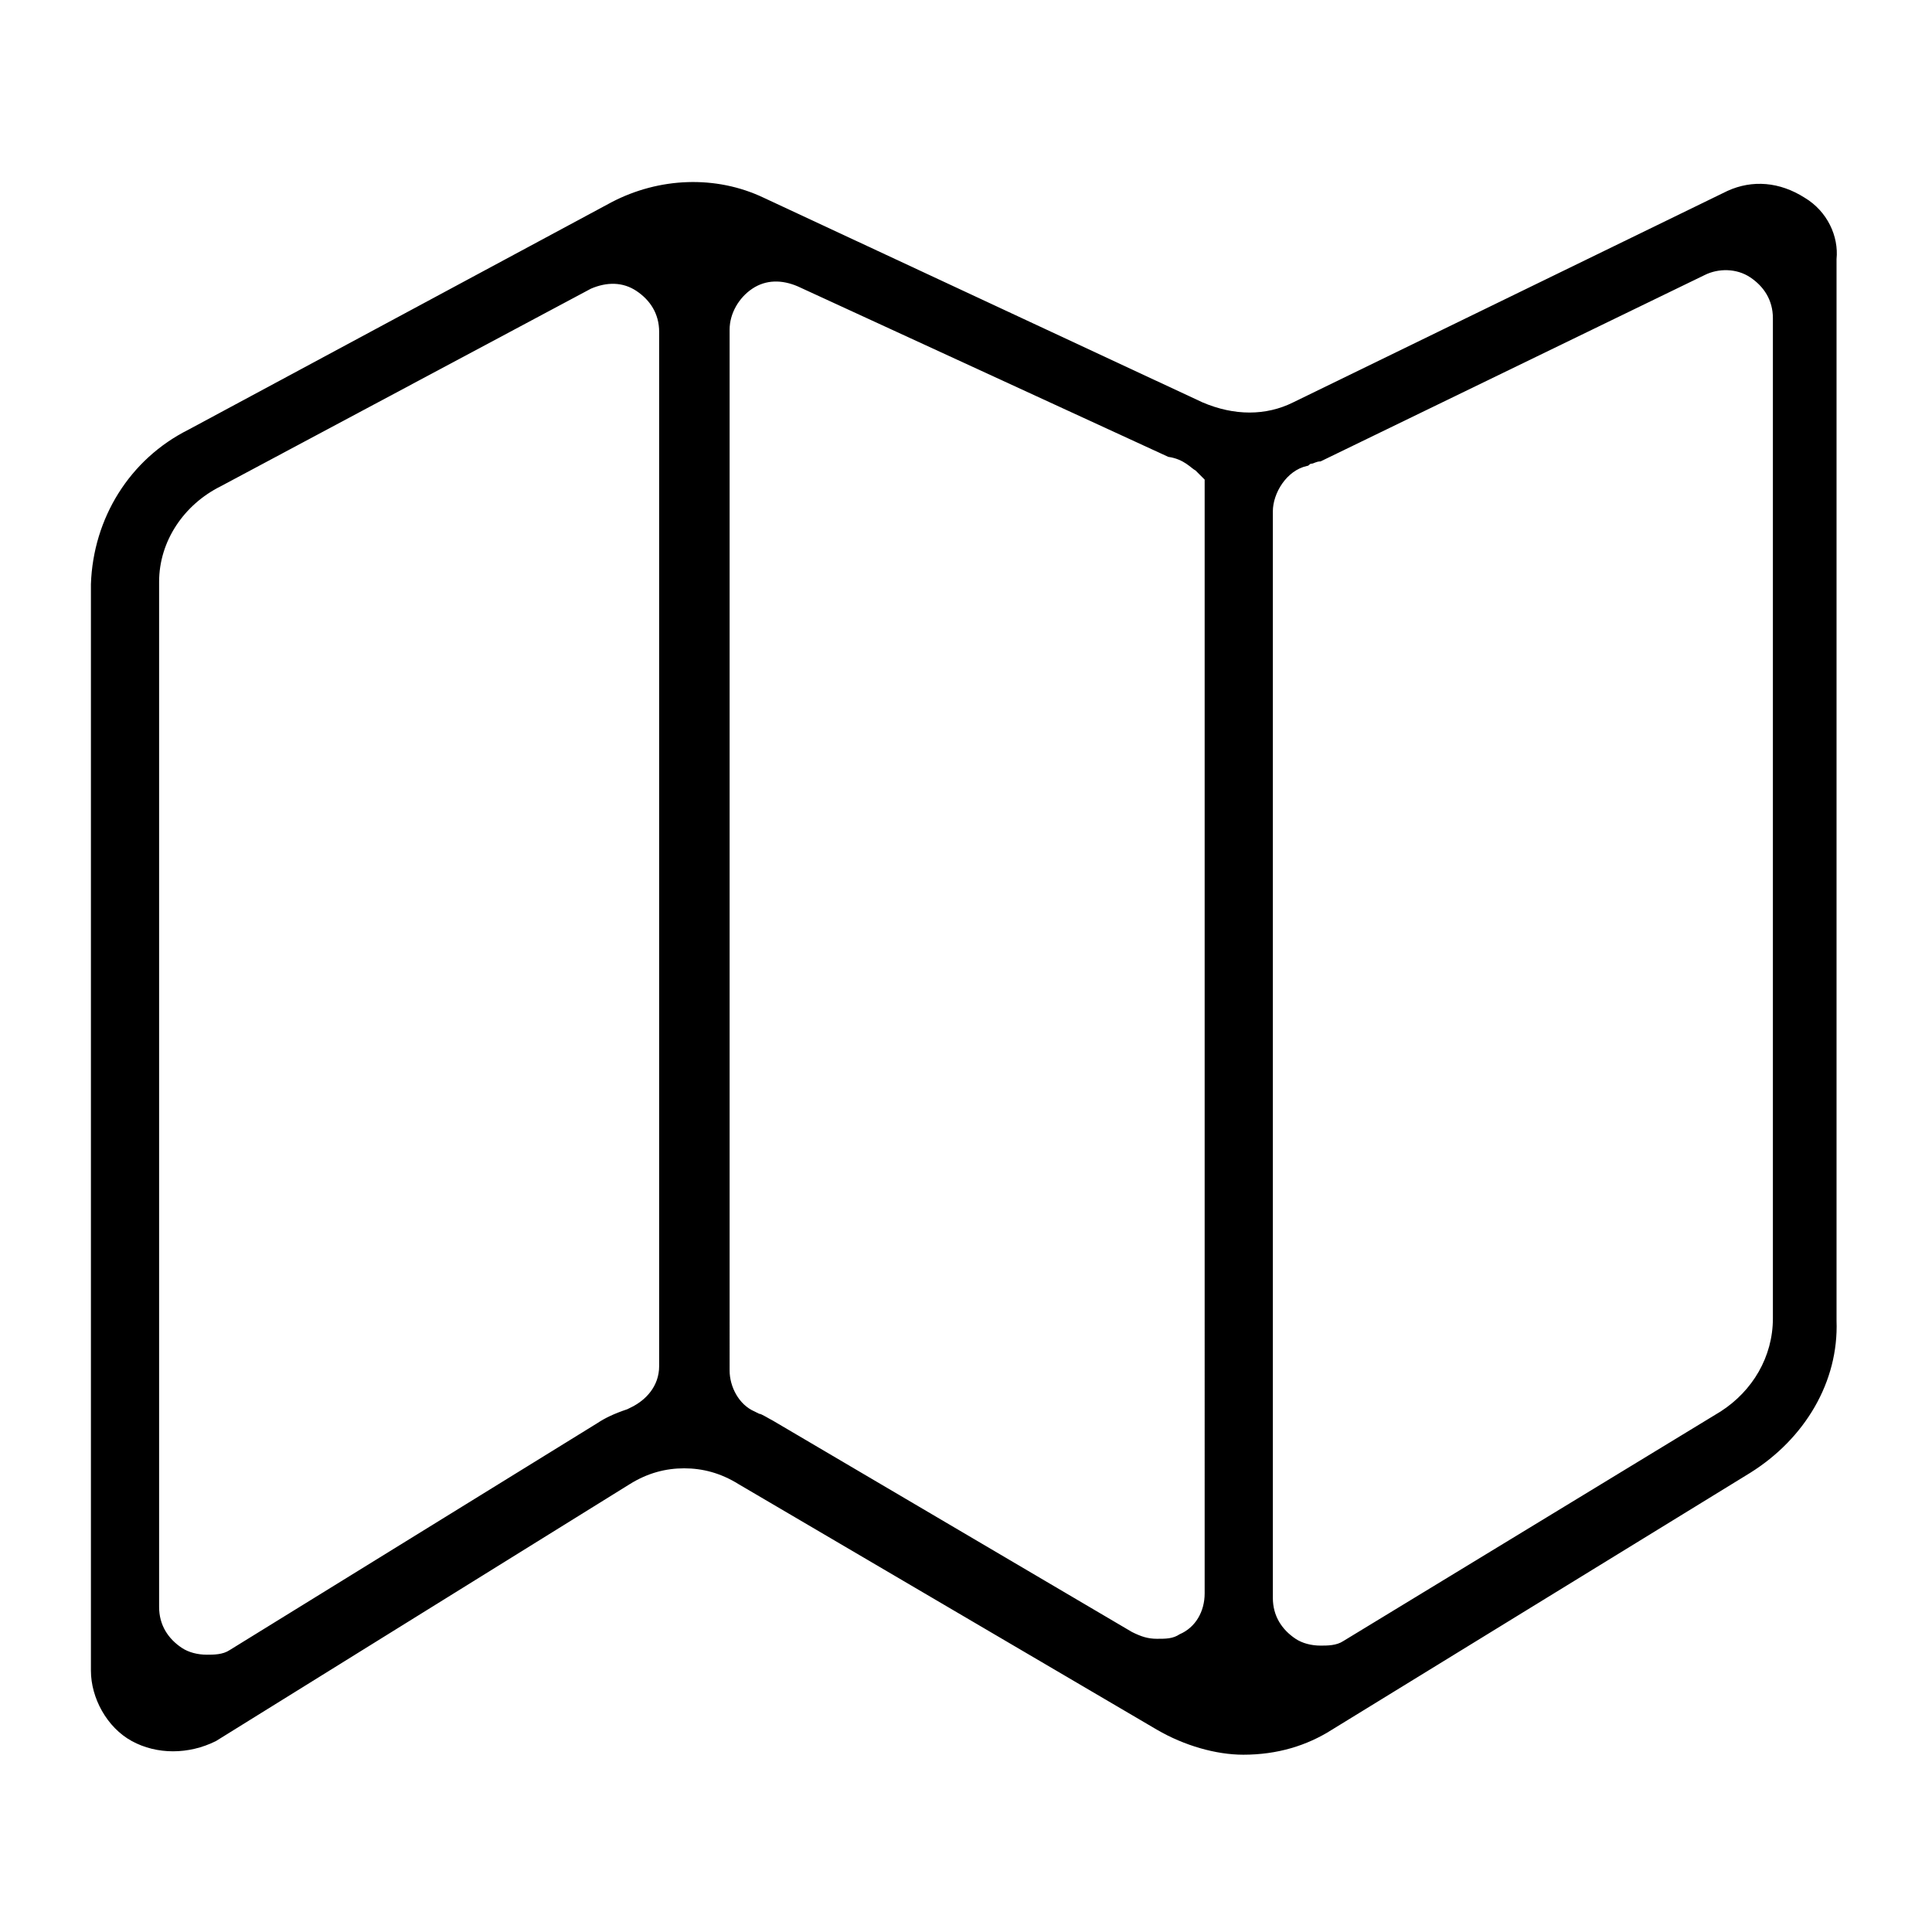 <?xml version="1.0" encoding="utf-8"?>
<!-- Generator: Adobe Illustrator 21.1.0, SVG Export Plug-In . SVG Version: 6.00 Build 0)  -->
<svg version="1.1" id="Layer_1" xmlns="http://www.w3.org/2000/svg" xmlns:xlink="http://www.w3.org/1999/xlink" x="0pt" y="0pt"
	 viewBox="0 0 85 85" style="enable-background:new 0 0 85 85;" xml:space="preserve">
<title>Map</title>
<path d="M79.4,8.7L79.4,8.7C78.3,8,77.1,7.9,76,8.4l-19.1,9.3c-1.2,0.6-2.6,0.6-4,0l-19.3-9c-2.1-1-4.6-0.9-6.7,0.2l-18.6,10
	c-2.6,1.3-4.2,3.9-4.3,6.8l0,47.8c0,1.2,0.7,2.5,1.8,3.1c1.1,0.6,2.5,0.6,3.7,0l18.2-11.3c0.8-0.5,1.6-0.7,2.4-0.7
	c0.8,0,1.6,0.2,2.4,0.7l18.4,10.8c1.2,0.7,2.6,1.1,3.8,1.1c1.5,0,2.8-0.4,3.9-1.1L77,64.8c2.4-1.5,3.9-4,3.8-6.7l0-46.6l0-0.1
	C80.9,10.4,80.4,9.3,79.4,8.7z M29,60.1c0,0.9-0.6,1.5-1.2,1.8L27.6,62c-0.6,0.2-1,0.4-1.3,0.6L10.1,72.6c-0.3,0.2-0.7,0.2-1,0.2
	c-0.4,0-0.8-0.1-1.1-0.3c-0.6-0.4-1-1-1-1.8V25.6c0-1.8,1.1-3.4,2.7-4.2L26,12.7c0.7-0.3,1.4-0.3,2,0.1c0.6,0.4,1,1,1,1.8V60.1z
	 M53,70.1c0,0.8-0.4,1.5-1.1,1.8c-0.3,0.2-0.6,0.2-1,0.2c-0.4,0-0.7-0.1-1.1-0.3l-15.8-9.3c-0.2-0.1-0.5-0.3-0.6-0.3l-0.2-0.1
	c-0.7-0.3-1.1-1.1-1.1-1.8V14.5c0-0.7,0.4-1.4,1-1.8c0.6-0.4,1.3-0.4,2-0.1l16.3,7.5c0.7,0.1,1,0.5,1.2,0.6l0.4,0.4V70.1z M78,58
	c0,1.7-0.9,3.2-2.3,4.1L59.1,72.2c-0.3,0.2-0.7,0.2-1,0.2c-0.4,0-0.8-0.1-1.1-0.3c-0.6-0.4-1-1-1-1.8V22.5c0-0.8,0.6-1.8,1.5-2
	c0.1,0,0.1-0.1,0.2-0.1c0.1,0,0.2-0.1,0.4-0.1L75,12.1c0.6-0.3,1.4-0.3,2,0.1c0.6,0.4,1,1,1,1.8V58z"/>
</svg>
